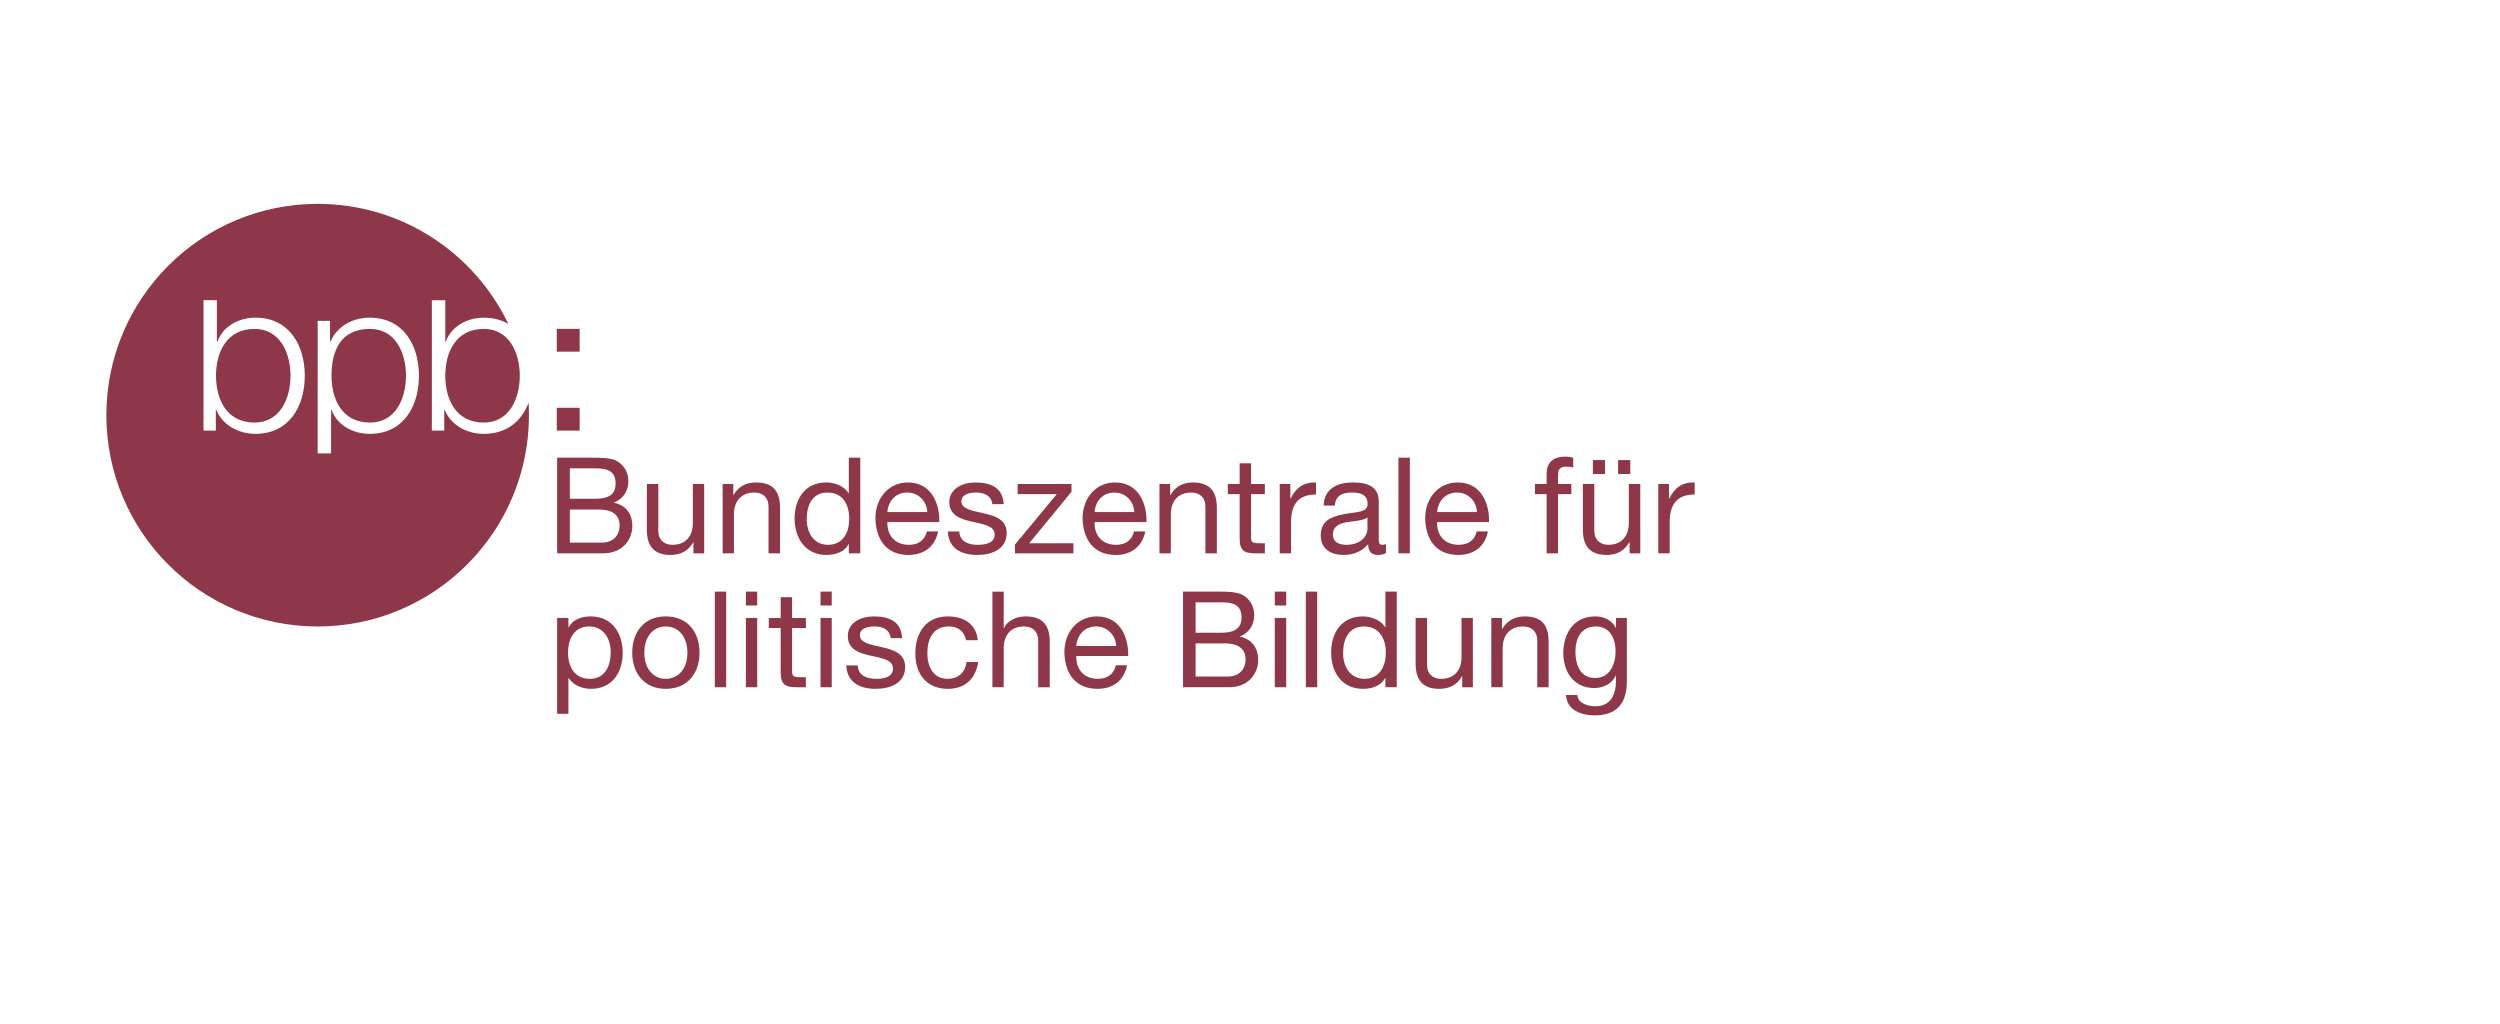 <svg viewBox="0 0 315 129" xmlns="http://www.w3.org/2000/svg"><g fill="none" fill-rule="evenodd"><path d="m0 0h315v129h-315z" fill="#fff"/><g fill="#8e3749" transform="translate(11 25)"><path d="m45.107 22.344c0 2.867 1.258 5.9 4.849 5.9 3.224 0 4.537-3.032 4.537-5.9 0-2.866-1.313-5.9-4.537-5.9-3.591 0-4.849 3.034-4.849 5.9"/><path d="m40.155 22.344c0 2.867-1.317 5.9-4.532 5.9-3.597 0-4.853-3.032-4.853-5.9 0-3.134 1.123-5.9 4.853-5.9 3.214 0 4.532 3.034 4.532 5.9zm-11.127 9.78 1.686.002.006-5.486h.053c.723 1.982 2.738 3.026 4.804 3.026 4.202 0 6.209-3.408 6.209-7.323 0-3.912-2.007-7.317-6.209-7.317-2.23 0-4.159 1.152-4.935 3.028h-.059v-2.628h-1.554zm-3.426-9.78c0 2.867-1.317 5.9-4.53 5.9-3.593 0-4.855-3.032-4.855-5.9 0-2.866 1.262-5.9 4.855-5.9 3.212 0 4.53 3.034 4.53 5.9zm-10.96 6.913h1.552v-2.617h.055c.778 1.874 2.709 3.026 4.935 3.026 4.208 0 6.217-3.408 6.217-7.323 0-3.912-2.009-7.317-6.217-7.317-2.064 0-4.077 1.045-4.798 3.028h-.057v-5.225h-1.688zm35.315.41c-2.227 0-4.159-1.152-4.929-3.026h-.055v2.617h-1.56v-16.427h1.695v5.225h.057c.711-1.984 2.724-3.028 4.792-3.028 1.215 0 2.244.288 3.093.782-4.29-8.945-13.438-15.123-24.024-15.123-14.704 0-26.623 11.917-26.623 26.619 0 14.71 11.919 26.629 26.623 26.629s26.623-11.919 26.623-26.629c0-.527-.02-1.056-.045-1.578-.86 2.303-2.726 3.94-5.647 3.94z"/><path d="m65.946 57.156c0 1.699-.67 3.377-2.63 3.377-1.972 0-2.748-1.593-2.748-3.305 0-1.646.739-3.295 2.648-3.295 1.868 0 2.73 1.584 2.73 3.222zm-6.748 7.781h1.423v-4.506h.035c.635 1.031 1.913 1.362 2.809 1.362 2.681 0 3.996-2.076 3.996-4.537s-1.331-4.588-4.022-4.588c-1.203 0-2.317.417-2.783 1.382h-.035v-1.186h-1.423z"/><path d="m68.661 57.24c0 2.54 1.468 4.553 4.222 4.553 2.787 0 4.257-2.013 4.257-4.553 0-2.568-1.47-4.573-4.257-4.573-2.754 0-4.222 2.005-4.222 4.573zm1.525 0c0-2.136 1.203-3.307 2.697-3.307 1.509 0 2.73 1.17 2.73 3.307 0 2.109-1.221 3.293-2.73 3.293-1.494 0-2.697-1.184-2.697-3.293z"/><path d="m79.068 61.591h1.431v-12.046h-1.431z"/><path d="m82.984 61.591h1.425v-8.73h-1.425zm0-10.298h1.425v-1.75h-1.425z"/><path d="m88.8 50.245h-1.435v2.619h-1.497v1.264h1.497v5.561c0 1.609.59 1.903 2.07 1.903h1.107v-1.264h-.678c-.888 0-1.064-.118-1.064-.774v-5.425h1.742v-1.264h-1.742z"/><path d="m92.387 61.591h1.413v-8.73h-1.413zm0-10.298h1.413v-1.75h-1.413z"/><path d="m95.632 58.839c.092 2.17 1.742 2.954 3.704 2.954 1.756 0 3.712-.67 3.712-2.746 0-1.686-1.423-2.164-2.848-2.481-1.345-.319-2.858-.5-2.858-1.529 0-.876 1.007-1.103 1.862-1.103.951 0 1.907.351 2.015 1.468h1.45c-.12-2.134-1.666-2.734-3.587-2.734-1.533 0-3.256.725-3.256 2.477 0 1.67 1.421 2.15 2.852 2.464 1.441.319 2.838.506 2.838 1.627 0 1.092-1.201 1.298-2.093 1.298-1.18 0-2.303-.404-2.352-1.693z"/><path d="m112.206 55.664c-.21-2.066-1.791-2.997-3.767-2.997-2.771 0-4.106 2.058-4.106 4.675 0 2.591 1.427 4.451 4.073 4.451 2.207 0 3.524-1.26 3.847-3.385h-1.46c-.18 1.309-1.009 2.125-2.403 2.125-1.823 0-2.542-1.593-2.542-3.191 0-1.77.643-3.408 2.719-3.408 1.182 0 1.929.639 2.162 1.731z"/><path d="m114.043 61.591h1.425v-4.927c0-1.572.835-2.73 2.579-2.73 1.096 0 1.766.694 1.766 1.754v5.904h1.454v-5.739c0-1.874-.731-3.185-3.016-3.185-1.056 0-2.285.429-2.748 1.48h-.035v-4.602h-1.425z"/><path d="m129.601 58.82c-.257 1.133-1.088 1.713-2.258 1.713-1.903 0-2.783-1.35-2.73-2.873h6.535c.08-2.103-.853-4.992-3.947-4.992-2.379 0-4.089 1.923-4.089 4.537.078 2.662 1.384 4.588 4.177 4.588 1.968 0 3.34-1.047 3.726-2.973zm-4.988-2.425c.092-1.341 1.004-2.462 2.499-2.462 1.417 0 2.458 1.092 2.528 2.462z"/><path d="m139.646 56.066h3.683c1.354 0 2.611.451 2.611 2.017 0 1.317-.876 2.164-2.262 2.164h-4.032zm-1.584 5.525h5.806c2.409 0 3.665-1.688 3.665-3.454 0-1.486-.806-2.605-2.287-2.911v-.039c1.111-.451 1.786-1.411 1.786-2.691 0-1.188-.625-2.044-1.413-2.515-.723-.437-2.14-.437-3.193-.437h-4.363zm1.584-10.7h3.22c1.386 0 2.568.239 2.568 1.907 0 1.266-.739 1.927-2.568 1.927h-3.22z"/><path d="m149.622 61.591h1.439v-8.73h-1.439zm0-10.298h1.439v-1.75h-1.439z"/><path d="m153.535 61.591h1.433v-12.046h-1.433z"/><path d="m164.989 49.545h-1.429v4.483h-.029c-.659-1.025-1.931-1.36-2.826-1.36-2.668 0-3.981 2.07-3.981 4.537 0 2.466 1.317 4.588 4.012 4.588 1.198 0 2.307-.417 2.795-1.378h.029v1.176h1.429zm-6.758 7.766c0-1.711.659-3.377 2.619-3.377 1.972 0 2.768 1.584 2.768 3.307 0 1.637-.76 3.293-2.679 3.293-1.86 0-2.707-1.593-2.707-3.222z"/><path d="m174.581 52.863h-1.431v4.933c0 1.572-.839 2.736-2.585 2.736-1.098 0-1.76-.698-1.76-1.764v-5.905h-1.435v5.743c0 1.872.704 3.187 2.981 3.187 1.27 0 2.252-.496 2.856-1.584h.031v1.382h1.343z"/><path d="m176.906 61.591h1.431v-4.927c0-1.572.858-2.73 2.591-2.73 1.088 0 1.77.694 1.77 1.754v5.904h1.431v-5.739c0-1.874-.696-3.185-3.005-3.185-1.237 0-2.213.502-2.844 1.58h-.031v-1.384h-1.343z"/><path d="m189.967 60.431c-1.895 0-2.466-1.758-2.466-3.328 0-1.67.731-3.169 2.575-3.169 1.815 0 2.489 1.584 2.489 3.111 0 1.646-.708 3.387-2.599 3.387zm4.016-7.568h-1.364v1.247h-.025.012c-.517-.962-1.501-1.443-2.589-1.443-3.024 0-4.042 2.542-4.042 4.606 0 2.376 1.313 4.418 3.9 4.418 1.107 0 2.25-.514 2.719-1.586h.025v.576c0 1.952-.727 3.308-2.603 3.308-.949 0-2.205-.376-2.266-1.417h-1.433c.082 1.907 1.964 2.568 3.614 2.568 2.742 0 4.051-1.46 4.051-4.294z"/><path d="m60.801 39.198h3.659c1.356 0 2.607.441 2.607 2.009 0 1.313-.855 2.164-2.254 2.164h-4.012zm-1.601 5.521h5.811c2.405 0 3.661-1.688 3.661-3.461 0-1.49-.794-2.603-2.303-2.905v-.033c1.139-.461 1.809-1.421 1.809-2.699 0-1.184-.625-2.046-1.437-2.524-.711-.427-2.109-.427-3.181-.427h-4.361zm1.601-10.706h3.209c1.374 0 2.56.239 2.56 1.903 0 1.276-.735 1.927-2.56 1.927h-3.209z"/><path d="m77.726 35.982h-1.429v4.939c0 1.57-.837 2.724-2.575 2.724-1.103 0-1.774-.686-1.774-1.744v-5.919h-1.446v5.743c0 1.878.711 3.199 3.001 3.199 1.249 0 2.232-.512 2.842-1.592h.029v1.388h1.352z"/><path d="m80.052 44.719h1.425v-4.937c0-1.558.845-2.722 2.587-2.722 1.096 0 1.772.688 1.772 1.746v5.913h1.448v-5.741c0-1.874-.713-3.189-3.016-3.189-1.241 0-2.244.508-2.842 1.586h-.029v-1.394h-1.345z"/><path d="m97.394 32.669h-1.441v4.488h-.022c-.643-1.031-1.94-1.368-2.832-1.368-2.654 0-3.979 2.07-3.979 4.539 0 2.464 1.348 4.594 4.012 4.594 1.213 0 2.325-.425 2.799-1.39h.022v1.186h1.441zm-6.746 7.762c0-1.709.655-3.371 2.609-3.371 1.978 0 2.748 1.582 2.748 3.305 0 1.642-.731 3.281-2.671 3.281-1.842 0-2.685-1.578-2.685-3.214z"/><path d="m105.791 41.952c-.269 1.125-1.08 1.693-2.264 1.693-1.901 0-2.768-1.345-2.717-2.869h6.535c.088-2.097-.862-4.986-3.955-4.986-2.37 0-4.092 1.919-4.092 4.539.084 2.671 1.394 4.594 4.177 4.594 1.952 0 3.346-1.045 3.732-2.971zm-4.98-2.434c.102-1.335.986-2.458 2.511-2.458 1.409 0 2.454 1.094 2.511 2.458z"/><path d="m108.431 41.966c.084 2.168 1.739 2.958 3.702 2.958 1.772 0 3.708-.676 3.708-2.75 0-1.697-1.411-2.158-2.86-2.489-1.319-.319-2.844-.486-2.844-1.509 0-.882 1-1.115 1.85-1.115.945 0 1.936.349 2.044 1.46h1.435c-.11-2.119-1.666-2.73-3.591-2.73-1.511 0-3.261.725-3.261 2.479 0 1.68 1.45 2.142 2.864 2.46 1.431.331 2.852.514 2.852 1.625 0 1.094-1.233 1.292-2.121 1.292-1.172 0-2.285-.388-2.334-1.68z"/><path d="m116.885 44.719h7.366v-1.272h-5.57l5.327-6.484v-.982h-6.786v1.276h4.937l-5.274 6.356z"/><path d="m131.879 41.952c-.253 1.125-1.068 1.693-2.238 1.693-1.919 0-2.779-1.345-2.719-2.869h6.531c.08-2.097-.868-4.986-3.944-4.986-2.399 0-4.108 1.919-4.108 4.539.088 2.671 1.394 4.594 4.189 4.594 1.94 0 3.334-1.045 3.722-2.971zm-4.957-2.434c.096-1.335.988-2.458 2.487-2.458 1.429 0 2.44 1.094 2.513 2.458z"/><path d="m135.095 44.719h1.431v-4.937c0-1.558.847-2.722 2.589-2.722 1.098 0 1.768.688 1.768 1.746v5.913h1.439v-5.741c0-1.874-.711-3.189-3.024-3.189-1.233 0-2.209.508-2.813 1.586h-.043v-1.394h-1.347z"/><path d="m146.628 33.379h-1.431v2.603h-1.494v1.276h1.494v5.555c0 1.599.582 1.907 2.064 1.907h1.109v-1.272h-.67c-.892 0-1.072-.116-1.072-.774v-5.415h1.742v-1.276h-1.742z"/><path d="m150.246 44.719h1.425v-3.889c0-2.205.847-3.522 3.15-3.522v-1.519c-1.546-.053-2.511.639-3.21 2.036h-.027v-1.844h-1.337z"/><path d="m161.298 41.675c0 .794-.77 1.97-2.666 1.97-.884 0-1.684-.327-1.684-1.276 0-1.058.8-1.399 1.742-1.574.98-.163 2.056-.18 2.607-.586zm2.338 1.891c-.194.065-.321.078-.447.078-.465 0-.465-.292-.465-.972v-4.49c0-2.036-1.695-2.393-3.258-2.393-1.944 0-3.612.76-3.693 2.916h1.419c.069-1.282.968-1.646 2.185-1.646.911 0 1.942.198 1.942 1.45 0 1.078-1.352.974-2.948 1.272-1.478.296-2.956.717-2.956 2.687 0 1.742 1.313 2.454 2.887 2.454 1.233 0 2.287-.425 3.085-1.356 0 .943.463 1.356 1.201 1.356.461 0 .788-.078 1.045-.243z"/><path d="m165.206 44.719h1.435v-12.05h-1.435z"/><path d="m175.071 41.952c-.265 1.125-1.086 1.693-2.27 1.693-1.909 0-2.775-1.345-2.726-2.869h6.539c.084-2.097-.853-4.986-3.949-4.986-2.381 0-4.096 1.919-4.096 4.539.076 2.671 1.39 4.594 4.177 4.594 1.964 0 3.354-1.045 3.732-2.971zm-4.996-2.434c.104-1.335 1.004-2.458 2.513-2.458 1.405 0 2.45 1.094 2.507 2.458z"/><path d="m183.875 44.719h1.437v-7.462h1.68v-1.276h-1.68v-1.207c0-.76.406-.978 1.09-.978.261 0 .564.029.827.118v-1.245c-.274-.082-.657-.139-.937-.139-1.57 0-2.417.745-2.417 2.158v1.294h-1.472v1.276h1.472z"/><path d="m192.884 34.727h1.535v-1.758h-1.535zm-3.177 0h1.527v-1.758h-1.527zm5.968 1.254h-1.443v4.939c0 1.57-.851 2.724-2.577 2.724-1.098 0-1.772-.686-1.772-1.744v-5.919h-1.439v5.743c0 1.878.711 3.199 3.009 3.199 1.243 0 2.225-.512 2.828-1.592h.049v1.388h1.345z"/><path d="m197.944 44.719h1.437v-3.889c0-2.205.837-3.522 3.15-3.522v-1.519c-1.55-.053-2.511.639-3.205 2.036h-.033v-1.844h-1.348z"/><path d="m59.155 19.308h2.883v-2.869h-2.883z"/><path d="m59.155 29.255h2.883v-2.873h-2.883z"/></g></g></svg>
